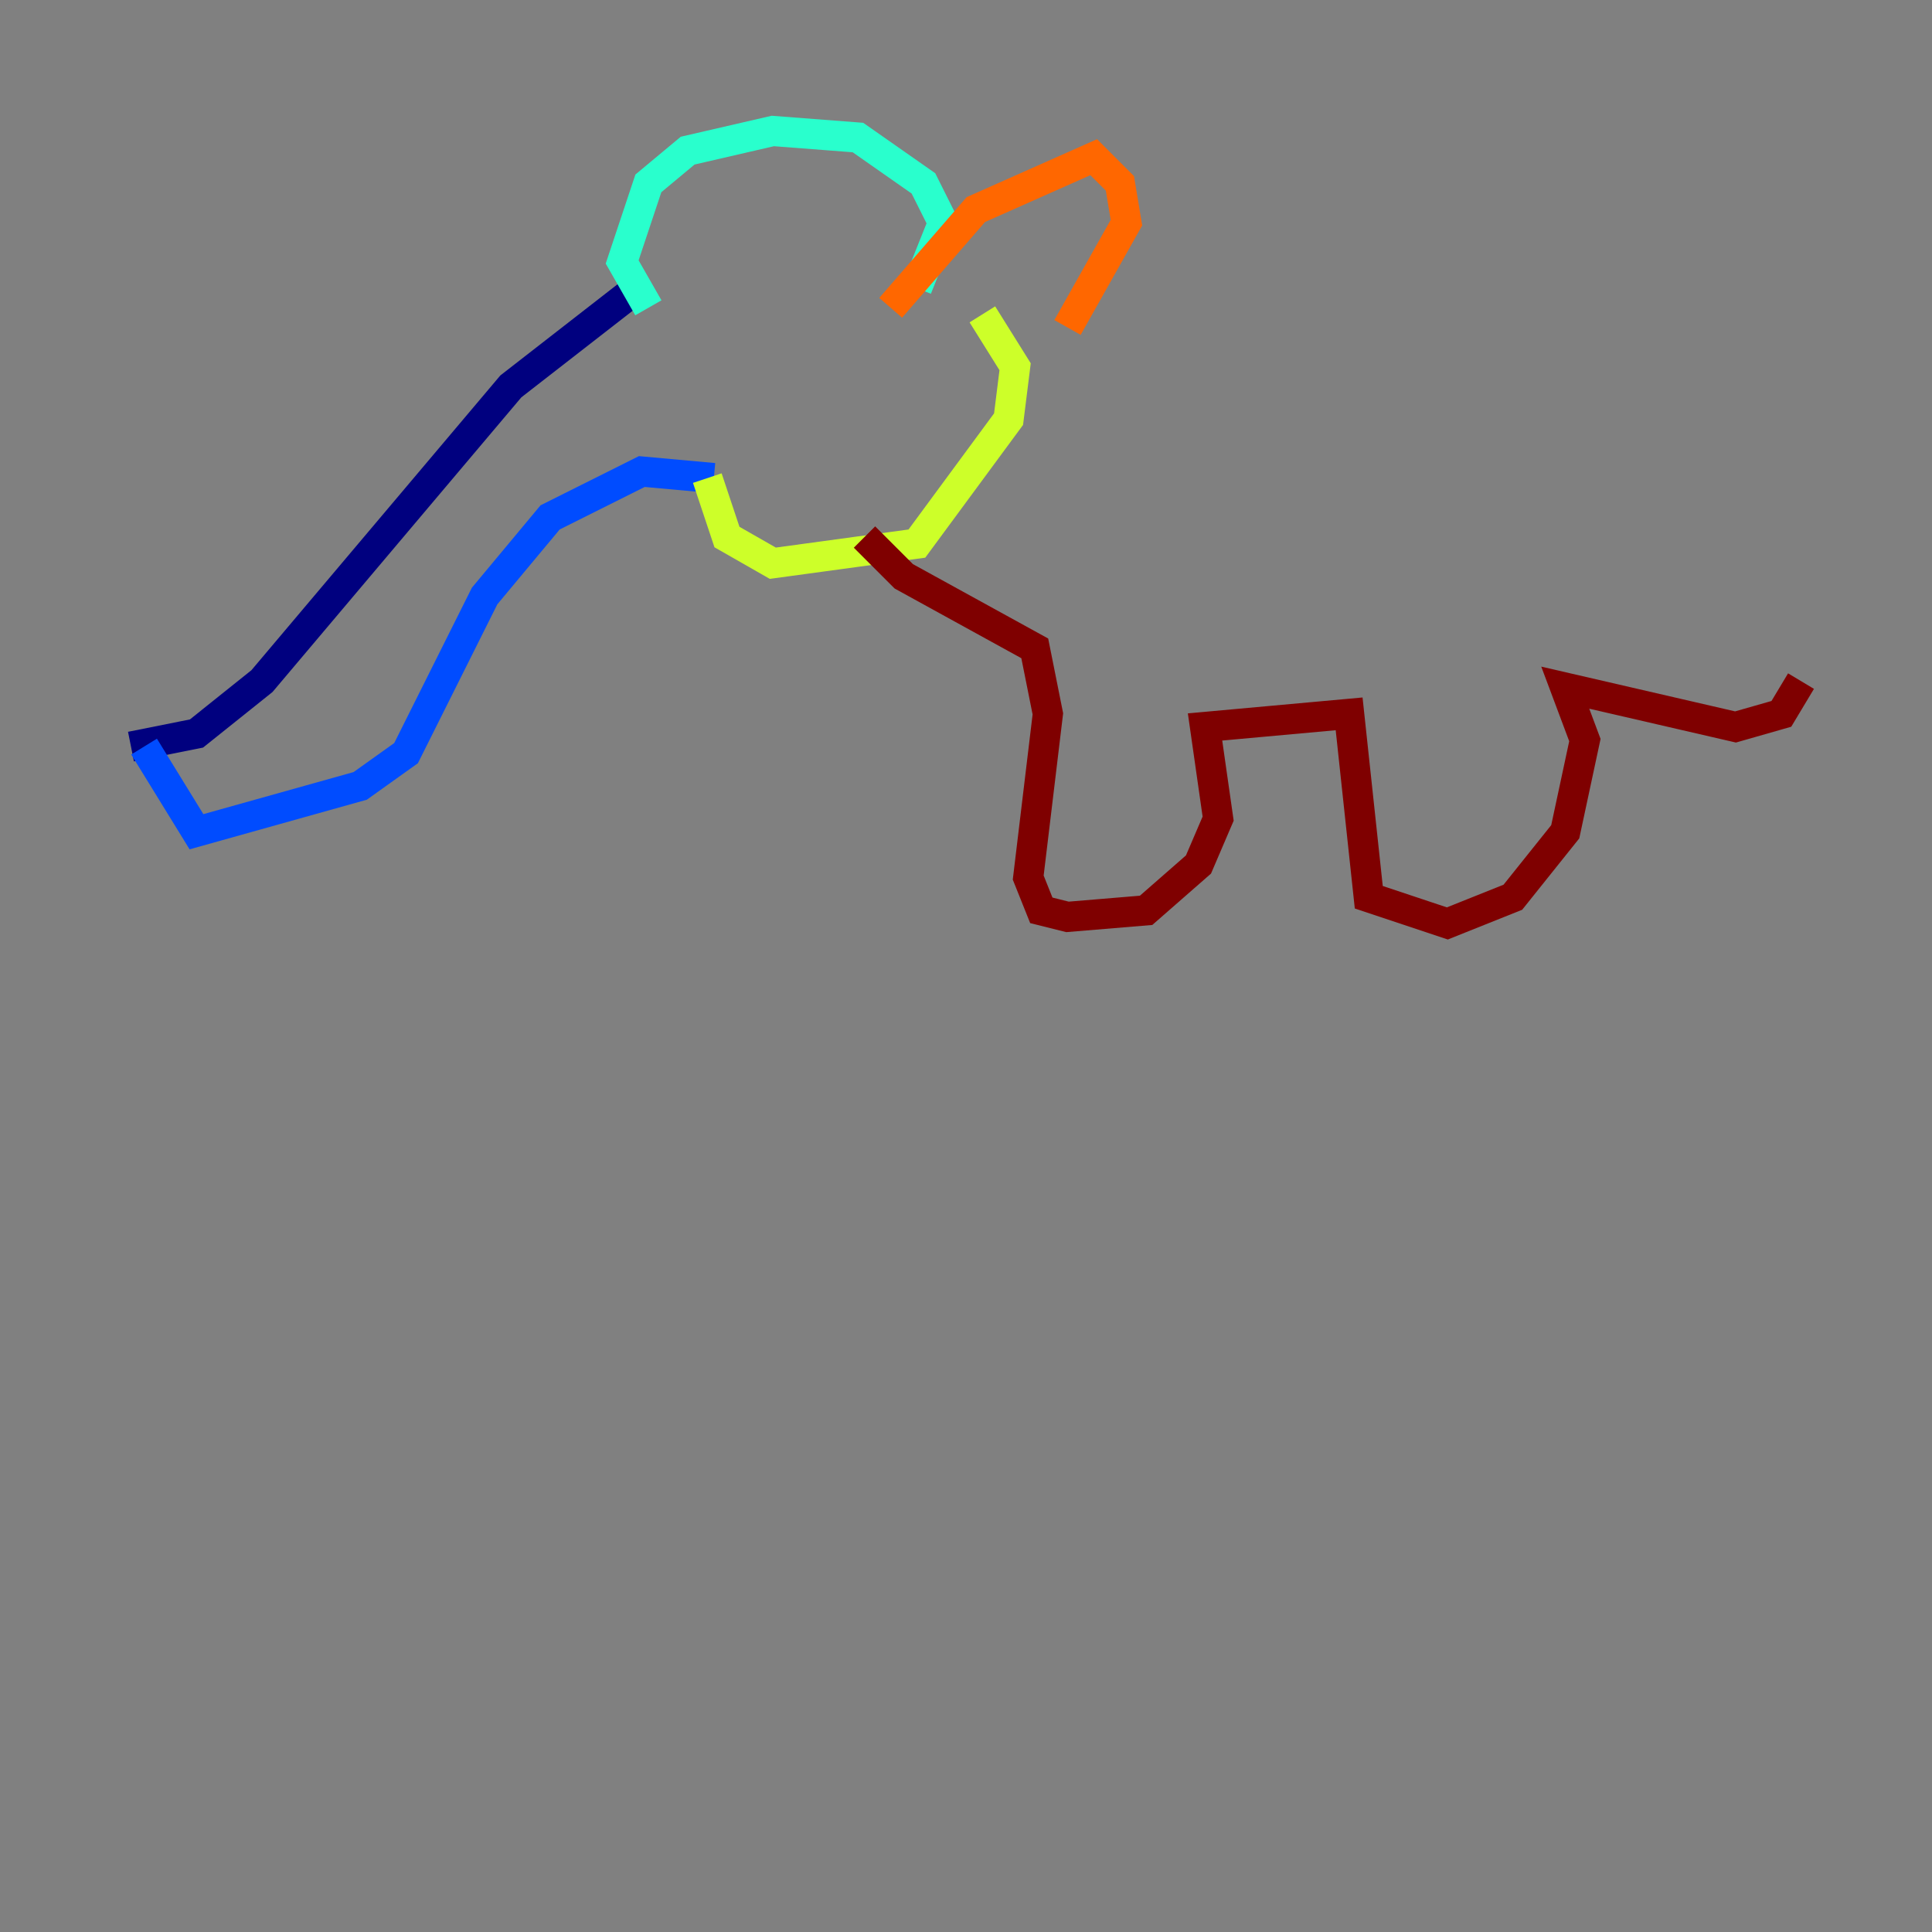 <?xml version="1.0" encoding="utf-8" ?>
<svg baseProfile="tiny" height="128" version="1.2" viewBox="0,0,128,128" width="128" xmlns="http://www.w3.org/2000/svg" xmlns:ev="http://www.w3.org/2001/xml-events" xmlns:xlink="http://www.w3.org/1999/xlink"><rect x="0" y="0" width="128" height="128" fill="#808080" stroke="none"/><defs /><polyline fill="none" points="41.654,19.525 33.844,25.6 17.356,45.125 13.017,48.597 8.678,49.464" stroke="#00007f" stroke-width="2" /><polyline fill="none" points="9.546,49.464 13.017,55.105 23.864,52.068 26.902,49.898 32.108,39.485 36.447,34.278 42.522,31.241 47.295,31.675" stroke="#004cff" stroke-width="2" /><polyline fill="none" points="42.956,20.393 41.22,17.356 42.956,12.149 45.559,9.98 51.2,8.678 56.841,9.112 61.18,12.149 62.481,14.752 60.746,19.091" stroke="#29ffcd" stroke-width="2" /><polyline fill="none" points="46.861,31.675 48.163,35.58 51.2,37.315 60.746,36.014 66.82,27.77 67.254,24.298 65.085,20.827" stroke="#cdff29" stroke-width="2" /><polyline fill="none" points="59.01,20.393 64.651,13.885 72.461,10.414 74.197,12.149 74.63,14.752 70.725,21.695" stroke="#ff6700" stroke-width="2" /><polyline fill="none" points="57.275,35.58 59.878,38.183 68.556,42.956 69.424,47.295 68.122,58.142 68.99,60.312 70.725,60.746 75.932,60.312 79.403,57.275 80.705,54.237 79.837,48.163 89.383,47.295 90.685,59.444 95.891,61.18 100.231,59.444 103.702,55.105 105.003,49.031 103.702,45.559 114.983,48.163 118.02,47.295 119.322,45.125" stroke="#7f0000" stroke-width="2" /></svg>